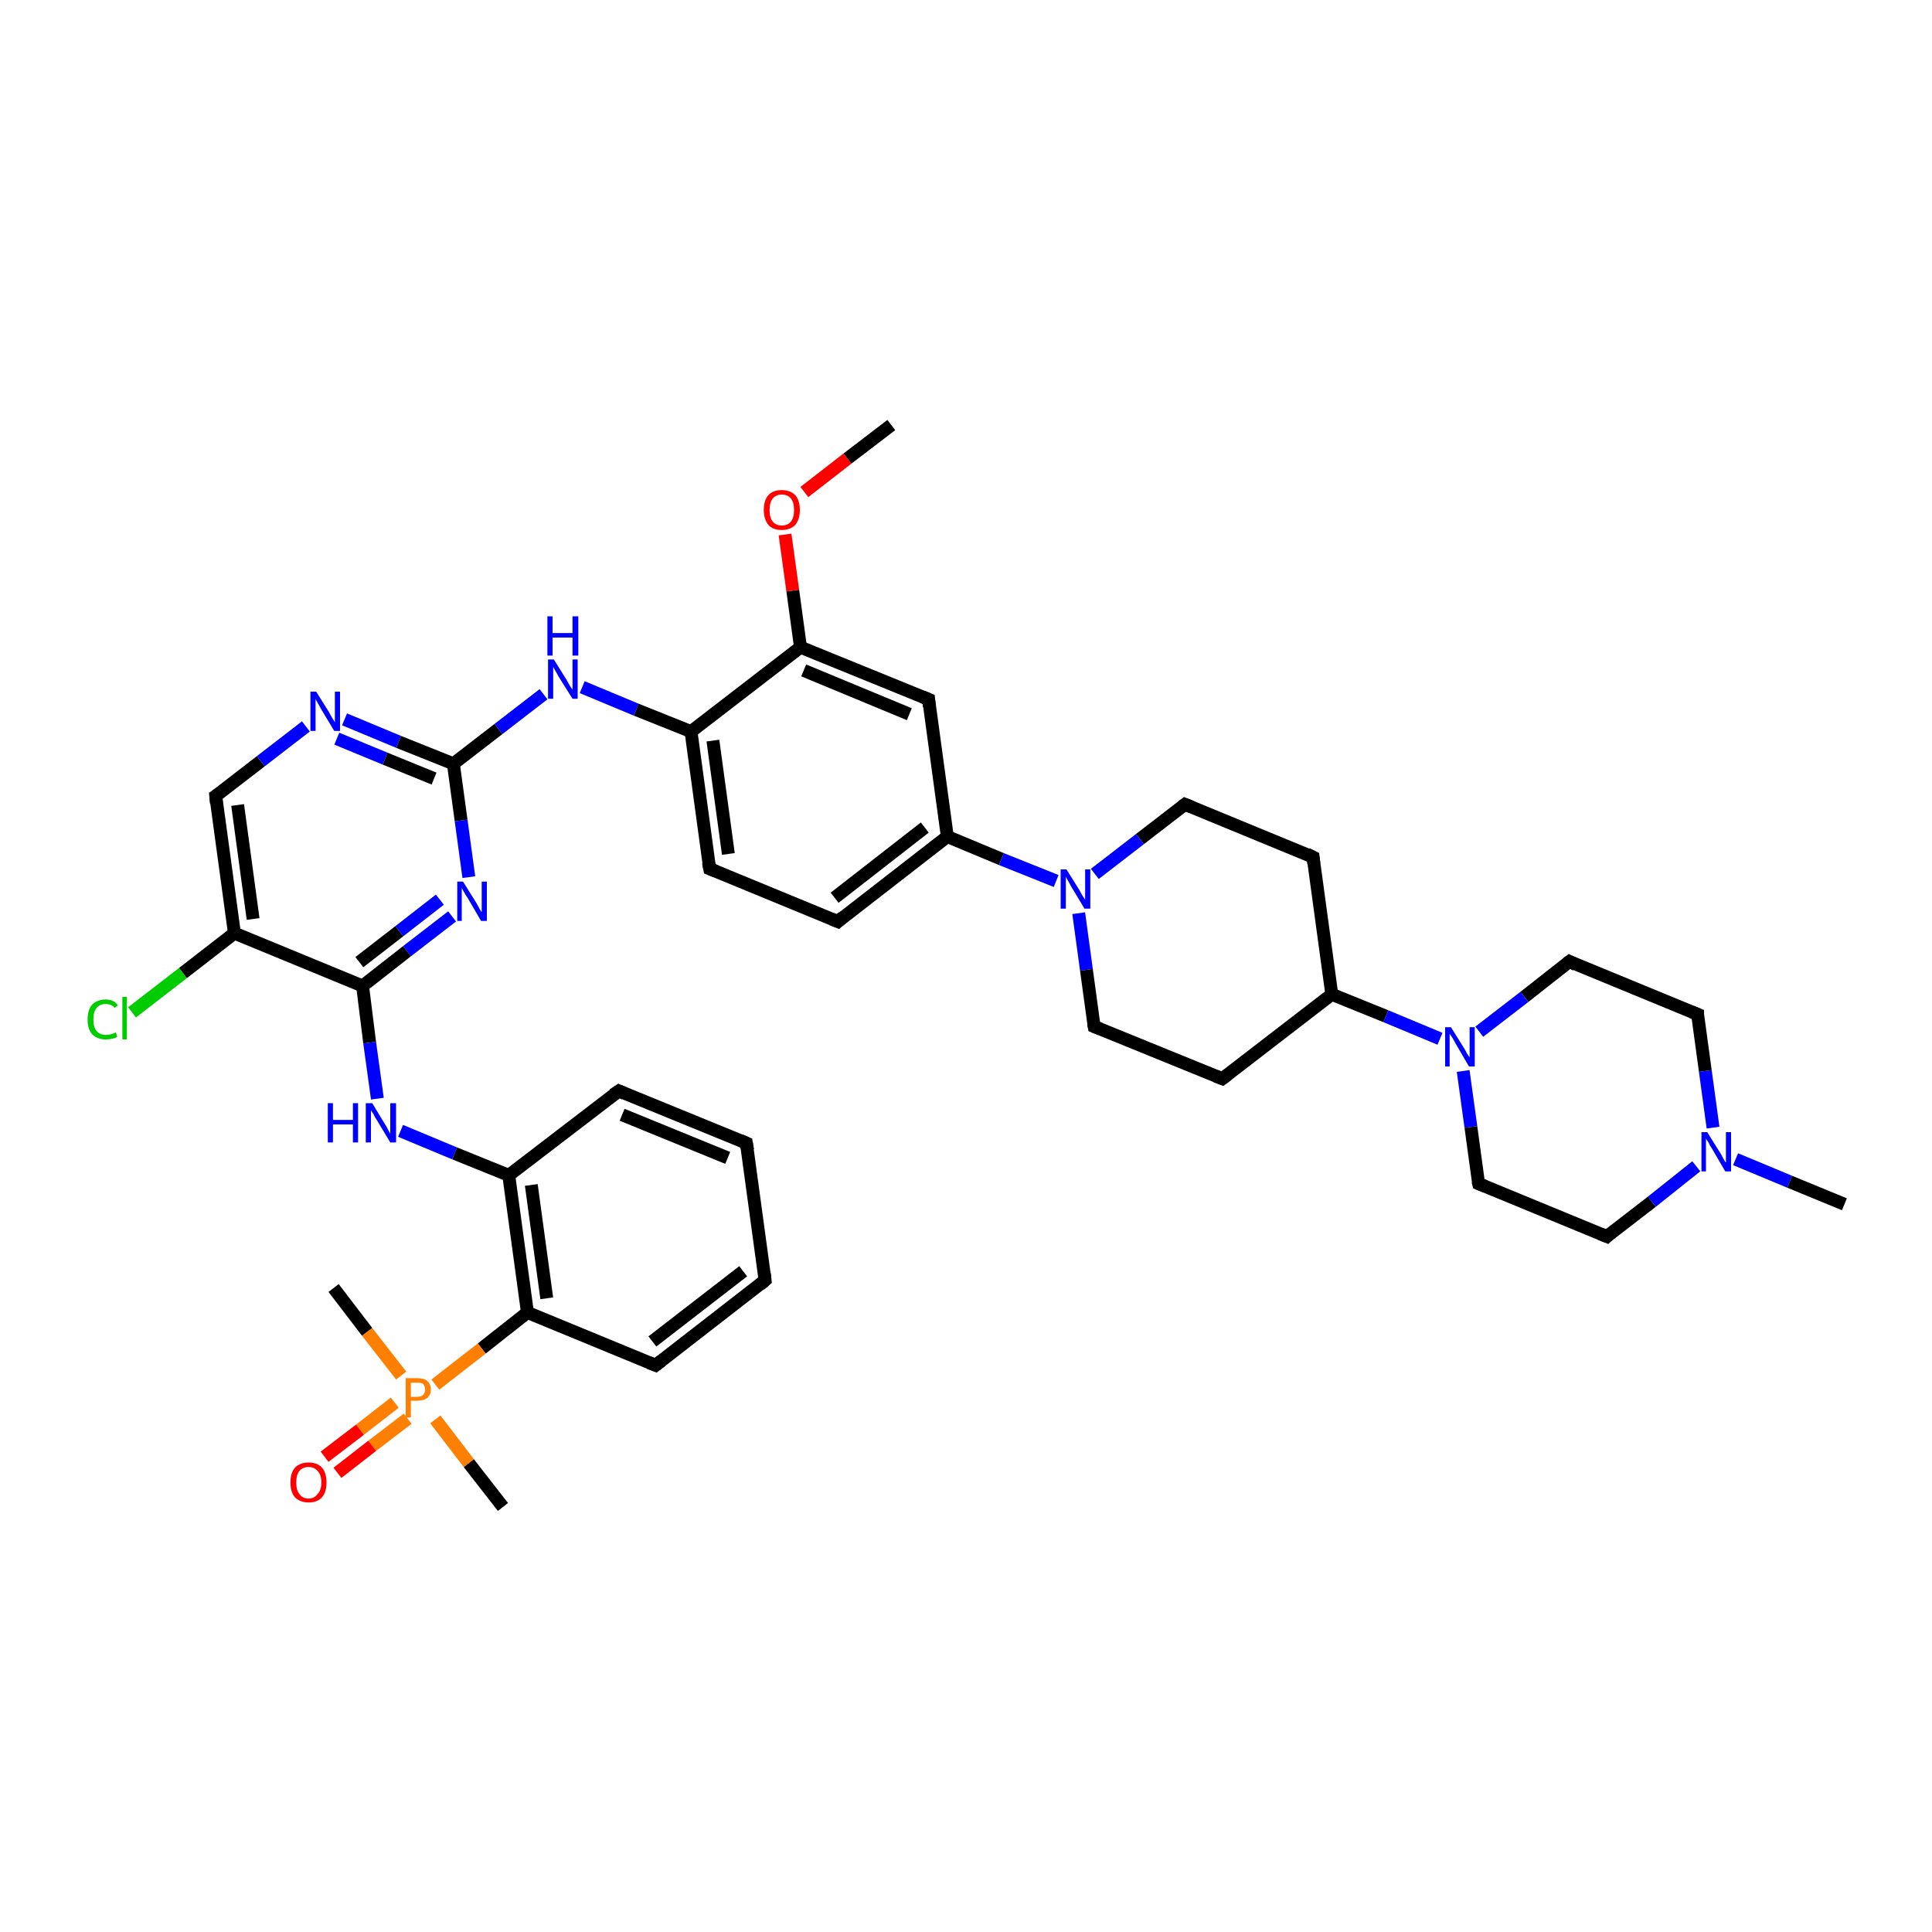 <?xml version='1.0' encoding='iso-8859-1'?>
<svg version='1.1' baseProfile='full'
              xmlns='http://www.w3.org/2000/svg'
                      xmlns:rdkit='http://www.rdkit.org/xml'
                      xmlns:xlink='http://www.w3.org/1999/xlink'
                  xml:space='preserve'
width='300px' height='300px' viewBox='0 0 300 300'>
<!-- END OF HEADER -->
<rect style='opacity:1.0;fill:#FFFFFF;stroke:none' width='300.0' height='300.0' x='0.0' y='0.0'> </rect>
<path class='bond-0 atom-0 atom-1' d='M 36.4,144.9 L 33.5,123.6' style='fill:none;fill-rule:evenodd;stroke:#000000;stroke-width:2.0px;stroke-linecap:butt;stroke-linejoin:miter;stroke-opacity:1' />
<path class='bond-0 atom-0 atom-1' d='M 39.3,142.7 L 36.9,125.0' style='fill:none;fill-rule:evenodd;stroke:#000000;stroke-width:2.0px;stroke-linecap:butt;stroke-linejoin:miter;stroke-opacity:1' />
<path class='bond-1 atom-1 atom-2' d='M 33.5,123.6 L 40.5,118.2' style='fill:none;fill-rule:evenodd;stroke:#000000;stroke-width:2.0px;stroke-linecap:butt;stroke-linejoin:miter;stroke-opacity:1' />
<path class='bond-1 atom-1 atom-2' d='M 40.5,118.2 L 47.5,112.8' style='fill:none;fill-rule:evenodd;stroke:#0000FF;stroke-width:2.0px;stroke-linecap:butt;stroke-linejoin:miter;stroke-opacity:1' />
<path class='bond-2 atom-2 atom-3' d='M 53.5,111.7 L 61.9,115.2' style='fill:none;fill-rule:evenodd;stroke:#0000FF;stroke-width:2.0px;stroke-linecap:butt;stroke-linejoin:miter;stroke-opacity:1' />
<path class='bond-2 atom-2 atom-3' d='M 61.9,115.2 L 70.4,118.6' style='fill:none;fill-rule:evenodd;stroke:#000000;stroke-width:2.0px;stroke-linecap:butt;stroke-linejoin:miter;stroke-opacity:1' />
<path class='bond-2 atom-2 atom-3' d='M 52.3,114.7 L 59.8,117.8' style='fill:none;fill-rule:evenodd;stroke:#0000FF;stroke-width:2.0px;stroke-linecap:butt;stroke-linejoin:miter;stroke-opacity:1' />
<path class='bond-2 atom-2 atom-3' d='M 59.8,117.8 L 67.4,120.9' style='fill:none;fill-rule:evenodd;stroke:#000000;stroke-width:2.0px;stroke-linecap:butt;stroke-linejoin:miter;stroke-opacity:1' />
<path class='bond-3 atom-3 atom-4' d='M 70.4,118.6 L 71.6,127.4' style='fill:none;fill-rule:evenodd;stroke:#000000;stroke-width:2.0px;stroke-linecap:butt;stroke-linejoin:miter;stroke-opacity:1' />
<path class='bond-3 atom-3 atom-4' d='M 71.6,127.4 L 72.8,136.2' style='fill:none;fill-rule:evenodd;stroke:#0000FF;stroke-width:2.0px;stroke-linecap:butt;stroke-linejoin:miter;stroke-opacity:1' />
<path class='bond-4 atom-4 atom-5' d='M 70.2,142.3 L 63.2,147.7' style='fill:none;fill-rule:evenodd;stroke:#0000FF;stroke-width:2.0px;stroke-linecap:butt;stroke-linejoin:miter;stroke-opacity:1' />
<path class='bond-4 atom-4 atom-5' d='M 63.2,147.7 L 56.3,153.1' style='fill:none;fill-rule:evenodd;stroke:#000000;stroke-width:2.0px;stroke-linecap:butt;stroke-linejoin:miter;stroke-opacity:1' />
<path class='bond-4 atom-4 atom-5' d='M 68.3,139.7 L 62.0,144.6' style='fill:none;fill-rule:evenodd;stroke:#0000FF;stroke-width:2.0px;stroke-linecap:butt;stroke-linejoin:miter;stroke-opacity:1' />
<path class='bond-4 atom-4 atom-5' d='M 62.0,144.6 L 55.8,149.4' style='fill:none;fill-rule:evenodd;stroke:#000000;stroke-width:2.0px;stroke-linecap:butt;stroke-linejoin:miter;stroke-opacity:1' />
<path class='bond-5 atom-5 atom-6' d='M 56.3,153.1 L 57.4,161.9' style='fill:none;fill-rule:evenodd;stroke:#000000;stroke-width:2.0px;stroke-linecap:butt;stroke-linejoin:miter;stroke-opacity:1' />
<path class='bond-5 atom-5 atom-6' d='M 57.4,161.9 L 58.6,170.6' style='fill:none;fill-rule:evenodd;stroke:#0000FF;stroke-width:2.0px;stroke-linecap:butt;stroke-linejoin:miter;stroke-opacity:1' />
<path class='bond-6 atom-6 atom-7' d='M 62.2,175.6 L 70.6,179.1' style='fill:none;fill-rule:evenodd;stroke:#0000FF;stroke-width:2.0px;stroke-linecap:butt;stroke-linejoin:miter;stroke-opacity:1' />
<path class='bond-6 atom-6 atom-7' d='M 70.6,179.1 L 79.0,182.5' style='fill:none;fill-rule:evenodd;stroke:#000000;stroke-width:2.0px;stroke-linecap:butt;stroke-linejoin:miter;stroke-opacity:1' />
<path class='bond-7 atom-7 atom-8' d='M 79.0,182.5 L 81.9,203.8' style='fill:none;fill-rule:evenodd;stroke:#000000;stroke-width:2.0px;stroke-linecap:butt;stroke-linejoin:miter;stroke-opacity:1' />
<path class='bond-7 atom-7 atom-8' d='M 82.5,184.0 L 84.9,201.6' style='fill:none;fill-rule:evenodd;stroke:#000000;stroke-width:2.0px;stroke-linecap:butt;stroke-linejoin:miter;stroke-opacity:1' />
<path class='bond-8 atom-8 atom-9' d='M 81.9,203.8 L 74.8,209.4' style='fill:none;fill-rule:evenodd;stroke:#000000;stroke-width:2.0px;stroke-linecap:butt;stroke-linejoin:miter;stroke-opacity:1' />
<path class='bond-8 atom-8 atom-9' d='M 74.8,209.4 L 67.6,215.0' style='fill:none;fill-rule:evenodd;stroke:#FF7F00;stroke-width:2.0px;stroke-linecap:butt;stroke-linejoin:miter;stroke-opacity:1' />
<path class='bond-9 atom-9 atom-10' d='M 62.3,213.6 L 57.0,206.8' style='fill:none;fill-rule:evenodd;stroke:#FF7F00;stroke-width:2.0px;stroke-linecap:butt;stroke-linejoin:miter;stroke-opacity:1' />
<path class='bond-9 atom-9 atom-10' d='M 57.0,206.8 L 51.8,200.0' style='fill:none;fill-rule:evenodd;stroke:#000000;stroke-width:2.0px;stroke-linecap:butt;stroke-linejoin:miter;stroke-opacity:1' />
<path class='bond-10 atom-9 atom-11' d='M 61.3,217.8 L 55.9,222.0' style='fill:none;fill-rule:evenodd;stroke:#FF7F00;stroke-width:2.0px;stroke-linecap:butt;stroke-linejoin:miter;stroke-opacity:1' />
<path class='bond-10 atom-9 atom-11' d='M 55.9,222.0 L 50.4,226.2' style='fill:none;fill-rule:evenodd;stroke:#FF0000;stroke-width:2.0px;stroke-linecap:butt;stroke-linejoin:miter;stroke-opacity:1' />
<path class='bond-10 atom-9 atom-11' d='M 63.3,220.3 L 57.8,224.5' style='fill:none;fill-rule:evenodd;stroke:#FF7F00;stroke-width:2.0px;stroke-linecap:butt;stroke-linejoin:miter;stroke-opacity:1' />
<path class='bond-10 atom-9 atom-11' d='M 57.8,224.5 L 52.4,228.7' style='fill:none;fill-rule:evenodd;stroke:#FF0000;stroke-width:2.0px;stroke-linecap:butt;stroke-linejoin:miter;stroke-opacity:1' />
<path class='bond-11 atom-9 atom-12' d='M 67.6,220.4 L 72.8,227.2' style='fill:none;fill-rule:evenodd;stroke:#FF7F00;stroke-width:2.0px;stroke-linecap:butt;stroke-linejoin:miter;stroke-opacity:1' />
<path class='bond-11 atom-9 atom-12' d='M 72.8,227.2 L 78.1,234.0' style='fill:none;fill-rule:evenodd;stroke:#000000;stroke-width:2.0px;stroke-linecap:butt;stroke-linejoin:miter;stroke-opacity:1' />
<path class='bond-12 atom-8 atom-13' d='M 81.9,203.8 L 101.8,212.0' style='fill:none;fill-rule:evenodd;stroke:#000000;stroke-width:2.0px;stroke-linecap:butt;stroke-linejoin:miter;stroke-opacity:1' />
<path class='bond-13 atom-13 atom-14' d='M 101.8,212.0 L 118.8,198.8' style='fill:none;fill-rule:evenodd;stroke:#000000;stroke-width:2.0px;stroke-linecap:butt;stroke-linejoin:miter;stroke-opacity:1' />
<path class='bond-13 atom-13 atom-14' d='M 101.3,208.3 L 115.4,197.4' style='fill:none;fill-rule:evenodd;stroke:#000000;stroke-width:2.0px;stroke-linecap:butt;stroke-linejoin:miter;stroke-opacity:1' />
<path class='bond-14 atom-14 atom-15' d='M 118.8,198.8 L 115.9,177.5' style='fill:none;fill-rule:evenodd;stroke:#000000;stroke-width:2.0px;stroke-linecap:butt;stroke-linejoin:miter;stroke-opacity:1' />
<path class='bond-15 atom-15 atom-16' d='M 115.9,177.5 L 96.1,169.4' style='fill:none;fill-rule:evenodd;stroke:#000000;stroke-width:2.0px;stroke-linecap:butt;stroke-linejoin:miter;stroke-opacity:1' />
<path class='bond-15 atom-15 atom-16' d='M 113.0,179.8 L 96.6,173.1' style='fill:none;fill-rule:evenodd;stroke:#000000;stroke-width:2.0px;stroke-linecap:butt;stroke-linejoin:miter;stroke-opacity:1' />
<path class='bond-16 atom-3 atom-17' d='M 70.4,118.6 L 77.4,113.2' style='fill:none;fill-rule:evenodd;stroke:#000000;stroke-width:2.0px;stroke-linecap:butt;stroke-linejoin:miter;stroke-opacity:1' />
<path class='bond-16 atom-3 atom-17' d='M 77.4,113.2 L 84.4,107.8' style='fill:none;fill-rule:evenodd;stroke:#0000FF;stroke-width:2.0px;stroke-linecap:butt;stroke-linejoin:miter;stroke-opacity:1' />
<path class='bond-17 atom-17 atom-18' d='M 90.4,106.7 L 98.8,110.2' style='fill:none;fill-rule:evenodd;stroke:#0000FF;stroke-width:2.0px;stroke-linecap:butt;stroke-linejoin:miter;stroke-opacity:1' />
<path class='bond-17 atom-17 atom-18' d='M 98.8,110.2 L 107.3,113.6' style='fill:none;fill-rule:evenodd;stroke:#000000;stroke-width:2.0px;stroke-linecap:butt;stroke-linejoin:miter;stroke-opacity:1' />
<path class='bond-18 atom-18 atom-19' d='M 107.3,113.6 L 110.2,134.9' style='fill:none;fill-rule:evenodd;stroke:#000000;stroke-width:2.0px;stroke-linecap:butt;stroke-linejoin:miter;stroke-opacity:1' />
<path class='bond-18 atom-18 atom-19' d='M 110.7,115.0 L 113.1,132.6' style='fill:none;fill-rule:evenodd;stroke:#000000;stroke-width:2.0px;stroke-linecap:butt;stroke-linejoin:miter;stroke-opacity:1' />
<path class='bond-19 atom-19 atom-20' d='M 110.2,134.9 L 130.1,143.1' style='fill:none;fill-rule:evenodd;stroke:#000000;stroke-width:2.0px;stroke-linecap:butt;stroke-linejoin:miter;stroke-opacity:1' />
<path class='bond-20 atom-20 atom-21' d='M 130.1,143.1 L 147.1,129.9' style='fill:none;fill-rule:evenodd;stroke:#000000;stroke-width:2.0px;stroke-linecap:butt;stroke-linejoin:miter;stroke-opacity:1' />
<path class='bond-20 atom-20 atom-21' d='M 129.6,139.4 L 143.6,128.5' style='fill:none;fill-rule:evenodd;stroke:#000000;stroke-width:2.0px;stroke-linecap:butt;stroke-linejoin:miter;stroke-opacity:1' />
<path class='bond-21 atom-21 atom-22' d='M 147.1,129.9 L 144.2,108.6' style='fill:none;fill-rule:evenodd;stroke:#000000;stroke-width:2.0px;stroke-linecap:butt;stroke-linejoin:miter;stroke-opacity:1' />
<path class='bond-22 atom-22 atom-23' d='M 144.2,108.6 L 124.3,100.5' style='fill:none;fill-rule:evenodd;stroke:#000000;stroke-width:2.0px;stroke-linecap:butt;stroke-linejoin:miter;stroke-opacity:1' />
<path class='bond-22 atom-22 atom-23' d='M 141.2,110.9 L 124.8,104.1' style='fill:none;fill-rule:evenodd;stroke:#000000;stroke-width:2.0px;stroke-linecap:butt;stroke-linejoin:miter;stroke-opacity:1' />
<path class='bond-23 atom-23 atom-24' d='M 124.3,100.5 L 123.1,91.7' style='fill:none;fill-rule:evenodd;stroke:#000000;stroke-width:2.0px;stroke-linecap:butt;stroke-linejoin:miter;stroke-opacity:1' />
<path class='bond-23 atom-23 atom-24' d='M 123.1,91.7 L 121.9,83.0' style='fill:none;fill-rule:evenodd;stroke:#FF0000;stroke-width:2.0px;stroke-linecap:butt;stroke-linejoin:miter;stroke-opacity:1' />
<path class='bond-24 atom-24 atom-25' d='M 124.9,76.4 L 131.6,71.2' style='fill:none;fill-rule:evenodd;stroke:#FF0000;stroke-width:2.0px;stroke-linecap:butt;stroke-linejoin:miter;stroke-opacity:1' />
<path class='bond-24 atom-24 atom-25' d='M 131.6,71.2 L 138.4,66.0' style='fill:none;fill-rule:evenodd;stroke:#000000;stroke-width:2.0px;stroke-linecap:butt;stroke-linejoin:miter;stroke-opacity:1' />
<path class='bond-25 atom-21 atom-26' d='M 147.1,129.9 L 155.5,133.4' style='fill:none;fill-rule:evenodd;stroke:#000000;stroke-width:2.0px;stroke-linecap:butt;stroke-linejoin:miter;stroke-opacity:1' />
<path class='bond-25 atom-21 atom-26' d='M 155.5,133.4 L 164.0,136.8' style='fill:none;fill-rule:evenodd;stroke:#0000FF;stroke-width:2.0px;stroke-linecap:butt;stroke-linejoin:miter;stroke-opacity:1' />
<path class='bond-26 atom-26 atom-27' d='M 167.5,141.8 L 168.7,150.6' style='fill:none;fill-rule:evenodd;stroke:#0000FF;stroke-width:2.0px;stroke-linecap:butt;stroke-linejoin:miter;stroke-opacity:1' />
<path class='bond-26 atom-26 atom-27' d='M 168.7,150.6 L 169.9,159.4' style='fill:none;fill-rule:evenodd;stroke:#000000;stroke-width:2.0px;stroke-linecap:butt;stroke-linejoin:miter;stroke-opacity:1' />
<path class='bond-27 atom-27 atom-28' d='M 169.9,159.4 L 189.8,167.5' style='fill:none;fill-rule:evenodd;stroke:#000000;stroke-width:2.0px;stroke-linecap:butt;stroke-linejoin:miter;stroke-opacity:1' />
<path class='bond-28 atom-28 atom-29' d='M 189.8,167.5 L 206.8,154.4' style='fill:none;fill-rule:evenodd;stroke:#000000;stroke-width:2.0px;stroke-linecap:butt;stroke-linejoin:miter;stroke-opacity:1' />
<path class='bond-29 atom-29 atom-30' d='M 206.8,154.4 L 203.9,133.1' style='fill:none;fill-rule:evenodd;stroke:#000000;stroke-width:2.0px;stroke-linecap:butt;stroke-linejoin:miter;stroke-opacity:1' />
<path class='bond-30 atom-30 atom-31' d='M 203.9,133.1 L 184.0,124.9' style='fill:none;fill-rule:evenodd;stroke:#000000;stroke-width:2.0px;stroke-linecap:butt;stroke-linejoin:miter;stroke-opacity:1' />
<path class='bond-31 atom-29 atom-32' d='M 206.8,154.4 L 215.2,157.8' style='fill:none;fill-rule:evenodd;stroke:#000000;stroke-width:2.0px;stroke-linecap:butt;stroke-linejoin:miter;stroke-opacity:1' />
<path class='bond-31 atom-29 atom-32' d='M 215.2,157.8 L 223.6,161.3' style='fill:none;fill-rule:evenodd;stroke:#0000FF;stroke-width:2.0px;stroke-linecap:butt;stroke-linejoin:miter;stroke-opacity:1' />
<path class='bond-32 atom-32 atom-33' d='M 227.2,166.3 L 228.4,175.0' style='fill:none;fill-rule:evenodd;stroke:#0000FF;stroke-width:2.0px;stroke-linecap:butt;stroke-linejoin:miter;stroke-opacity:1' />
<path class='bond-32 atom-32 atom-33' d='M 228.4,175.0 L 229.6,183.8' style='fill:none;fill-rule:evenodd;stroke:#000000;stroke-width:2.0px;stroke-linecap:butt;stroke-linejoin:miter;stroke-opacity:1' />
<path class='bond-33 atom-33 atom-34' d='M 229.6,183.8 L 249.5,192.0' style='fill:none;fill-rule:evenodd;stroke:#000000;stroke-width:2.0px;stroke-linecap:butt;stroke-linejoin:miter;stroke-opacity:1' />
<path class='bond-34 atom-34 atom-35' d='M 249.5,192.0 L 256.5,186.6' style='fill:none;fill-rule:evenodd;stroke:#000000;stroke-width:2.0px;stroke-linecap:butt;stroke-linejoin:miter;stroke-opacity:1' />
<path class='bond-34 atom-34 atom-35' d='M 256.5,186.6 L 263.4,181.1' style='fill:none;fill-rule:evenodd;stroke:#0000FF;stroke-width:2.0px;stroke-linecap:butt;stroke-linejoin:miter;stroke-opacity:1' />
<path class='bond-35 atom-35 atom-36' d='M 266.0,175.1 L 264.8,166.3' style='fill:none;fill-rule:evenodd;stroke:#0000FF;stroke-width:2.0px;stroke-linecap:butt;stroke-linejoin:miter;stroke-opacity:1' />
<path class='bond-35 atom-35 atom-36' d='M 264.8,166.3 L 263.6,157.5' style='fill:none;fill-rule:evenodd;stroke:#000000;stroke-width:2.0px;stroke-linecap:butt;stroke-linejoin:miter;stroke-opacity:1' />
<path class='bond-36 atom-36 atom-37' d='M 263.6,157.5 L 243.7,149.3' style='fill:none;fill-rule:evenodd;stroke:#000000;stroke-width:2.0px;stroke-linecap:butt;stroke-linejoin:miter;stroke-opacity:1' />
<path class='bond-37 atom-35 atom-38' d='M 269.5,180.0 L 277.9,183.5' style='fill:none;fill-rule:evenodd;stroke:#0000FF;stroke-width:2.0px;stroke-linecap:butt;stroke-linejoin:miter;stroke-opacity:1' />
<path class='bond-37 atom-35 atom-38' d='M 277.9,183.5 L 286.4,187.0' style='fill:none;fill-rule:evenodd;stroke:#000000;stroke-width:2.0px;stroke-linecap:butt;stroke-linejoin:miter;stroke-opacity:1' />
<path class='bond-38 atom-0 atom-39' d='M 36.4,144.9 L 28.4,151.1' style='fill:none;fill-rule:evenodd;stroke:#000000;stroke-width:2.0px;stroke-linecap:butt;stroke-linejoin:miter;stroke-opacity:1' />
<path class='bond-38 atom-0 atom-39' d='M 28.4,151.1 L 20.5,157.2' style='fill:none;fill-rule:evenodd;stroke:#00CC00;stroke-width:2.0px;stroke-linecap:butt;stroke-linejoin:miter;stroke-opacity:1' />
<path class='bond-39 atom-5 atom-0' d='M 56.3,153.1 L 36.4,144.9' style='fill:none;fill-rule:evenodd;stroke:#000000;stroke-width:2.0px;stroke-linecap:butt;stroke-linejoin:miter;stroke-opacity:1' />
<path class='bond-40 atom-16 atom-7' d='M 96.1,169.4 L 79.0,182.5' style='fill:none;fill-rule:evenodd;stroke:#000000;stroke-width:2.0px;stroke-linecap:butt;stroke-linejoin:miter;stroke-opacity:1' />
<path class='bond-41 atom-23 atom-18' d='M 124.3,100.5 L 107.3,113.6' style='fill:none;fill-rule:evenodd;stroke:#000000;stroke-width:2.0px;stroke-linecap:butt;stroke-linejoin:miter;stroke-opacity:1' />
<path class='bond-42 atom-31 atom-26' d='M 184.0,124.9 L 177.0,130.3' style='fill:none;fill-rule:evenodd;stroke:#000000;stroke-width:2.0px;stroke-linecap:butt;stroke-linejoin:miter;stroke-opacity:1' />
<path class='bond-42 atom-31 atom-26' d='M 177.0,130.3 L 170.0,135.7' style='fill:none;fill-rule:evenodd;stroke:#0000FF;stroke-width:2.0px;stroke-linecap:butt;stroke-linejoin:miter;stroke-opacity:1' />
<path class='bond-43 atom-37 atom-32' d='M 243.7,149.3 L 236.7,154.8' style='fill:none;fill-rule:evenodd;stroke:#000000;stroke-width:2.0px;stroke-linecap:butt;stroke-linejoin:miter;stroke-opacity:1' />
<path class='bond-43 atom-37 atom-32' d='M 236.7,154.8 L 229.7,160.2' style='fill:none;fill-rule:evenodd;stroke:#0000FF;stroke-width:2.0px;stroke-linecap:butt;stroke-linejoin:miter;stroke-opacity:1' />
<path d='M 33.6,124.7 L 33.5,123.6 L 33.8,123.4' style='fill:none;stroke:#000000;stroke-width:2.0px;stroke-linecap:butt;stroke-linejoin:miter;stroke-opacity:1;' />
<path d='M 100.8,211.6 L 101.8,212.0 L 102.7,211.3' style='fill:none;stroke:#000000;stroke-width:2.0px;stroke-linecap:butt;stroke-linejoin:miter;stroke-opacity:1;' />
<path d='M 118.0,199.5 L 118.8,198.8 L 118.7,197.8' style='fill:none;stroke:#000000;stroke-width:2.0px;stroke-linecap:butt;stroke-linejoin:miter;stroke-opacity:1;' />
<path d='M 116.1,178.6 L 115.9,177.5 L 115.0,177.1' style='fill:none;stroke:#000000;stroke-width:2.0px;stroke-linecap:butt;stroke-linejoin:miter;stroke-opacity:1;' />
<path d='M 97.0,169.8 L 96.1,169.4 L 95.2,170.0' style='fill:none;stroke:#000000;stroke-width:2.0px;stroke-linecap:butt;stroke-linejoin:miter;stroke-opacity:1;' />
<path d='M 110.0,133.9 L 110.2,134.9 L 111.2,135.3' style='fill:none;stroke:#000000;stroke-width:2.0px;stroke-linecap:butt;stroke-linejoin:miter;stroke-opacity:1;' />
<path d='M 129.1,142.7 L 130.1,143.1 L 130.9,142.4' style='fill:none;stroke:#000000;stroke-width:2.0px;stroke-linecap:butt;stroke-linejoin:miter;stroke-opacity:1;' />
<path d='M 144.3,109.7 L 144.2,108.6 L 143.2,108.2' style='fill:none;stroke:#000000;stroke-width:2.0px;stroke-linecap:butt;stroke-linejoin:miter;stroke-opacity:1;' />
<path d='M 169.8,158.9 L 169.9,159.4 L 170.9,159.8' style='fill:none;stroke:#000000;stroke-width:2.0px;stroke-linecap:butt;stroke-linejoin:miter;stroke-opacity:1;' />
<path d='M 188.8,167.1 L 189.8,167.5 L 190.6,166.9' style='fill:none;stroke:#000000;stroke-width:2.0px;stroke-linecap:butt;stroke-linejoin:miter;stroke-opacity:1;' />
<path d='M 204.0,134.1 L 203.9,133.1 L 202.9,132.6' style='fill:none;stroke:#000000;stroke-width:2.0px;stroke-linecap:butt;stroke-linejoin:miter;stroke-opacity:1;' />
<path d='M 185.0,125.3 L 184.0,124.9 L 183.6,125.2' style='fill:none;stroke:#000000;stroke-width:2.0px;stroke-linecap:butt;stroke-linejoin:miter;stroke-opacity:1;' />
<path d='M 229.5,183.4 L 229.6,183.8 L 230.6,184.2' style='fill:none;stroke:#000000;stroke-width:2.0px;stroke-linecap:butt;stroke-linejoin:miter;stroke-opacity:1;' />
<path d='M 248.5,191.6 L 249.5,192.0 L 249.8,191.7' style='fill:none;stroke:#000000;stroke-width:2.0px;stroke-linecap:butt;stroke-linejoin:miter;stroke-opacity:1;' />
<path d='M 263.6,157.9 L 263.6,157.5 L 262.6,157.1' style='fill:none;stroke:#000000;stroke-width:2.0px;stroke-linecap:butt;stroke-linejoin:miter;stroke-opacity:1;' />
<path d='M 244.7,149.8 L 243.7,149.3 L 243.3,149.6' style='fill:none;stroke:#000000;stroke-width:2.0px;stroke-linecap:butt;stroke-linejoin:miter;stroke-opacity:1;' />
<path class='atom-2' d='M 49.1 107.4
L 51.1 110.6
Q 51.3 111.0, 51.6 111.5
Q 52.0 112.1, 52.0 112.2
L 52.0 107.4
L 52.8 107.4
L 52.8 113.5
L 51.9 113.5
L 49.8 110.0
Q 49.6 109.6, 49.3 109.1
Q 49.0 108.6, 49.0 108.5
L 49.0 113.5
L 48.2 113.5
L 48.2 107.4
L 49.1 107.4
' fill='#0000FF'/>
<path class='atom-4' d='M 71.9 136.9
L 73.9 140.1
Q 74.1 140.4, 74.4 141.0
Q 74.7 141.6, 74.8 141.6
L 74.8 136.9
L 75.6 136.9
L 75.6 143.0
L 74.7 143.0
L 72.6 139.4
Q 72.3 139.0, 72.1 138.6
Q 71.8 138.1, 71.7 137.9
L 71.7 143.0
L 71.0 143.0
L 71.0 136.9
L 71.9 136.9
' fill='#0000FF'/>
<path class='atom-6' d='M 50.9 171.3
L 51.7 171.3
L 51.7 173.9
L 54.8 173.9
L 54.8 171.3
L 55.6 171.3
L 55.6 177.4
L 54.8 177.4
L 54.8 174.6
L 51.7 174.6
L 51.7 177.4
L 50.9 177.4
L 50.9 171.3
' fill='#0000FF'/>
<path class='atom-6' d='M 57.8 171.3
L 59.8 174.6
Q 60.0 174.9, 60.3 175.5
Q 60.6 176.0, 60.6 176.1
L 60.6 171.3
L 61.5 171.3
L 61.5 177.4
L 60.6 177.4
L 58.5 173.9
Q 58.2 173.5, 58.0 173.0
Q 57.7 172.6, 57.6 172.4
L 57.6 177.4
L 56.8 177.4
L 56.8 171.3
L 57.8 171.3
' fill='#0000FF'/>
<path class='atom-9' d='M 64.8 214.0
Q 65.8 214.0, 66.3 214.4
Q 66.9 214.9, 66.9 215.8
Q 66.9 216.6, 66.3 217.1
Q 65.8 217.5, 64.8 217.5
L 63.8 217.5
L 63.8 220.1
L 63.0 220.1
L 63.0 214.0
L 64.8 214.0
M 64.8 216.9
Q 65.4 216.9, 65.7 216.6
Q 66.0 216.3, 66.0 215.8
Q 66.0 215.2, 65.7 214.9
Q 65.4 214.7, 64.8 214.7
L 63.8 214.7
L 63.8 216.9
L 64.8 216.9
' fill='#FF7F00'/>
<path class='atom-11' d='M 45.1 230.2
Q 45.1 228.7, 45.8 227.9
Q 46.6 227.1, 47.9 227.1
Q 49.3 227.1, 50.0 227.9
Q 50.7 228.7, 50.7 230.2
Q 50.7 231.7, 50.0 232.5
Q 49.3 233.3, 47.9 233.3
Q 46.6 233.3, 45.8 232.5
Q 45.1 231.7, 45.1 230.2
M 47.9 232.7
Q 48.8 232.7, 49.3 232.0
Q 49.9 231.4, 49.9 230.2
Q 49.9 229.0, 49.3 228.4
Q 48.8 227.8, 47.9 227.8
Q 47.0 227.8, 46.5 228.4
Q 46.0 229.0, 46.0 230.2
Q 46.0 231.4, 46.5 232.0
Q 47.0 232.7, 47.9 232.7
' fill='#FF0000'/>
<path class='atom-17' d='M 86.0 102.4
L 88.0 105.6
Q 88.2 106.0, 88.5 106.5
Q 88.9 107.1, 88.9 107.1
L 88.9 102.4
L 89.7 102.4
L 89.7 108.5
L 88.9 108.5
L 86.7 105.0
Q 86.5 104.6, 86.2 104.1
Q 85.9 103.6, 85.9 103.5
L 85.9 108.5
L 85.1 108.5
L 85.1 102.4
L 86.0 102.4
' fill='#0000FF'/>
<path class='atom-17' d='M 85.0 95.7
L 85.8 95.7
L 85.8 98.3
L 88.9 98.3
L 88.9 95.7
L 89.8 95.7
L 89.8 101.8
L 88.9 101.8
L 88.9 99.0
L 85.8 99.0
L 85.8 101.8
L 85.0 101.8
L 85.0 95.7
' fill='#0000FF'/>
<path class='atom-24' d='M 118.6 79.2
Q 118.6 77.7, 119.3 76.9
Q 120.0 76.1, 121.4 76.1
Q 122.7 76.1, 123.5 76.9
Q 124.2 77.7, 124.2 79.2
Q 124.2 80.6, 123.5 81.5
Q 122.7 82.3, 121.4 82.3
Q 120.0 82.3, 119.3 81.5
Q 118.6 80.6, 118.6 79.2
M 121.4 81.6
Q 122.3 81.6, 122.8 81.0
Q 123.3 80.4, 123.3 79.2
Q 123.3 78.0, 122.8 77.4
Q 122.3 76.8, 121.4 76.8
Q 120.5 76.8, 120.0 77.4
Q 119.5 78.0, 119.5 79.2
Q 119.5 80.4, 120.0 81.0
Q 120.5 81.6, 121.4 81.6
' fill='#FF0000'/>
<path class='atom-26' d='M 165.6 135.0
L 167.6 138.2
Q 167.8 138.6, 168.1 139.1
Q 168.5 139.7, 168.5 139.7
L 168.5 135.0
L 169.3 135.0
L 169.3 141.1
L 168.4 141.1
L 166.3 137.6
Q 166.1 137.2, 165.8 136.7
Q 165.5 136.2, 165.5 136.1
L 165.5 141.1
L 164.7 141.1
L 164.7 135.0
L 165.6 135.0
' fill='#0000FF'/>
<path class='atom-32' d='M 225.3 159.5
L 227.3 162.7
Q 227.5 163.0, 227.8 163.6
Q 228.2 164.2, 228.2 164.2
L 228.2 159.5
L 229.0 159.5
L 229.0 165.6
L 228.1 165.6
L 226.0 162.0
Q 225.8 161.6, 225.5 161.1
Q 225.2 160.7, 225.1 160.5
L 225.1 165.6
L 224.4 165.6
L 224.4 159.5
L 225.3 159.5
' fill='#0000FF'/>
<path class='atom-35' d='M 265.1 175.8
L 267.1 179.0
Q 267.3 179.3, 267.6 179.9
Q 267.9 180.5, 268.0 180.5
L 268.0 175.8
L 268.8 175.8
L 268.8 181.9
L 267.9 181.9
L 265.8 178.3
Q 265.5 177.9, 265.3 177.4
Q 265.0 177.0, 264.9 176.8
L 264.9 181.9
L 264.2 181.9
L 264.2 175.8
L 265.1 175.8
' fill='#0000FF'/>
<path class='atom-39' d='M 13.6 158.3
Q 13.6 156.8, 14.3 156.0
Q 15.1 155.2, 16.4 155.2
Q 17.7 155.2, 18.3 156.1
L 17.8 156.5
Q 17.3 155.9, 16.4 155.9
Q 15.5 155.9, 15.0 156.5
Q 14.5 157.1, 14.5 158.3
Q 14.5 159.5, 15.0 160.1
Q 15.5 160.7, 16.5 160.7
Q 17.2 160.7, 18.0 160.3
L 18.2 161.0
Q 17.9 161.2, 17.4 161.3
Q 16.9 161.4, 16.4 161.4
Q 15.1 161.4, 14.3 160.6
Q 13.6 159.8, 13.6 158.3
' fill='#00CC00'/>
<path class='atom-39' d='M 19.0 154.8
L 19.7 154.8
L 19.7 161.4
L 19.0 161.4
L 19.0 154.8
' fill='#00CC00'/>
</svg>
